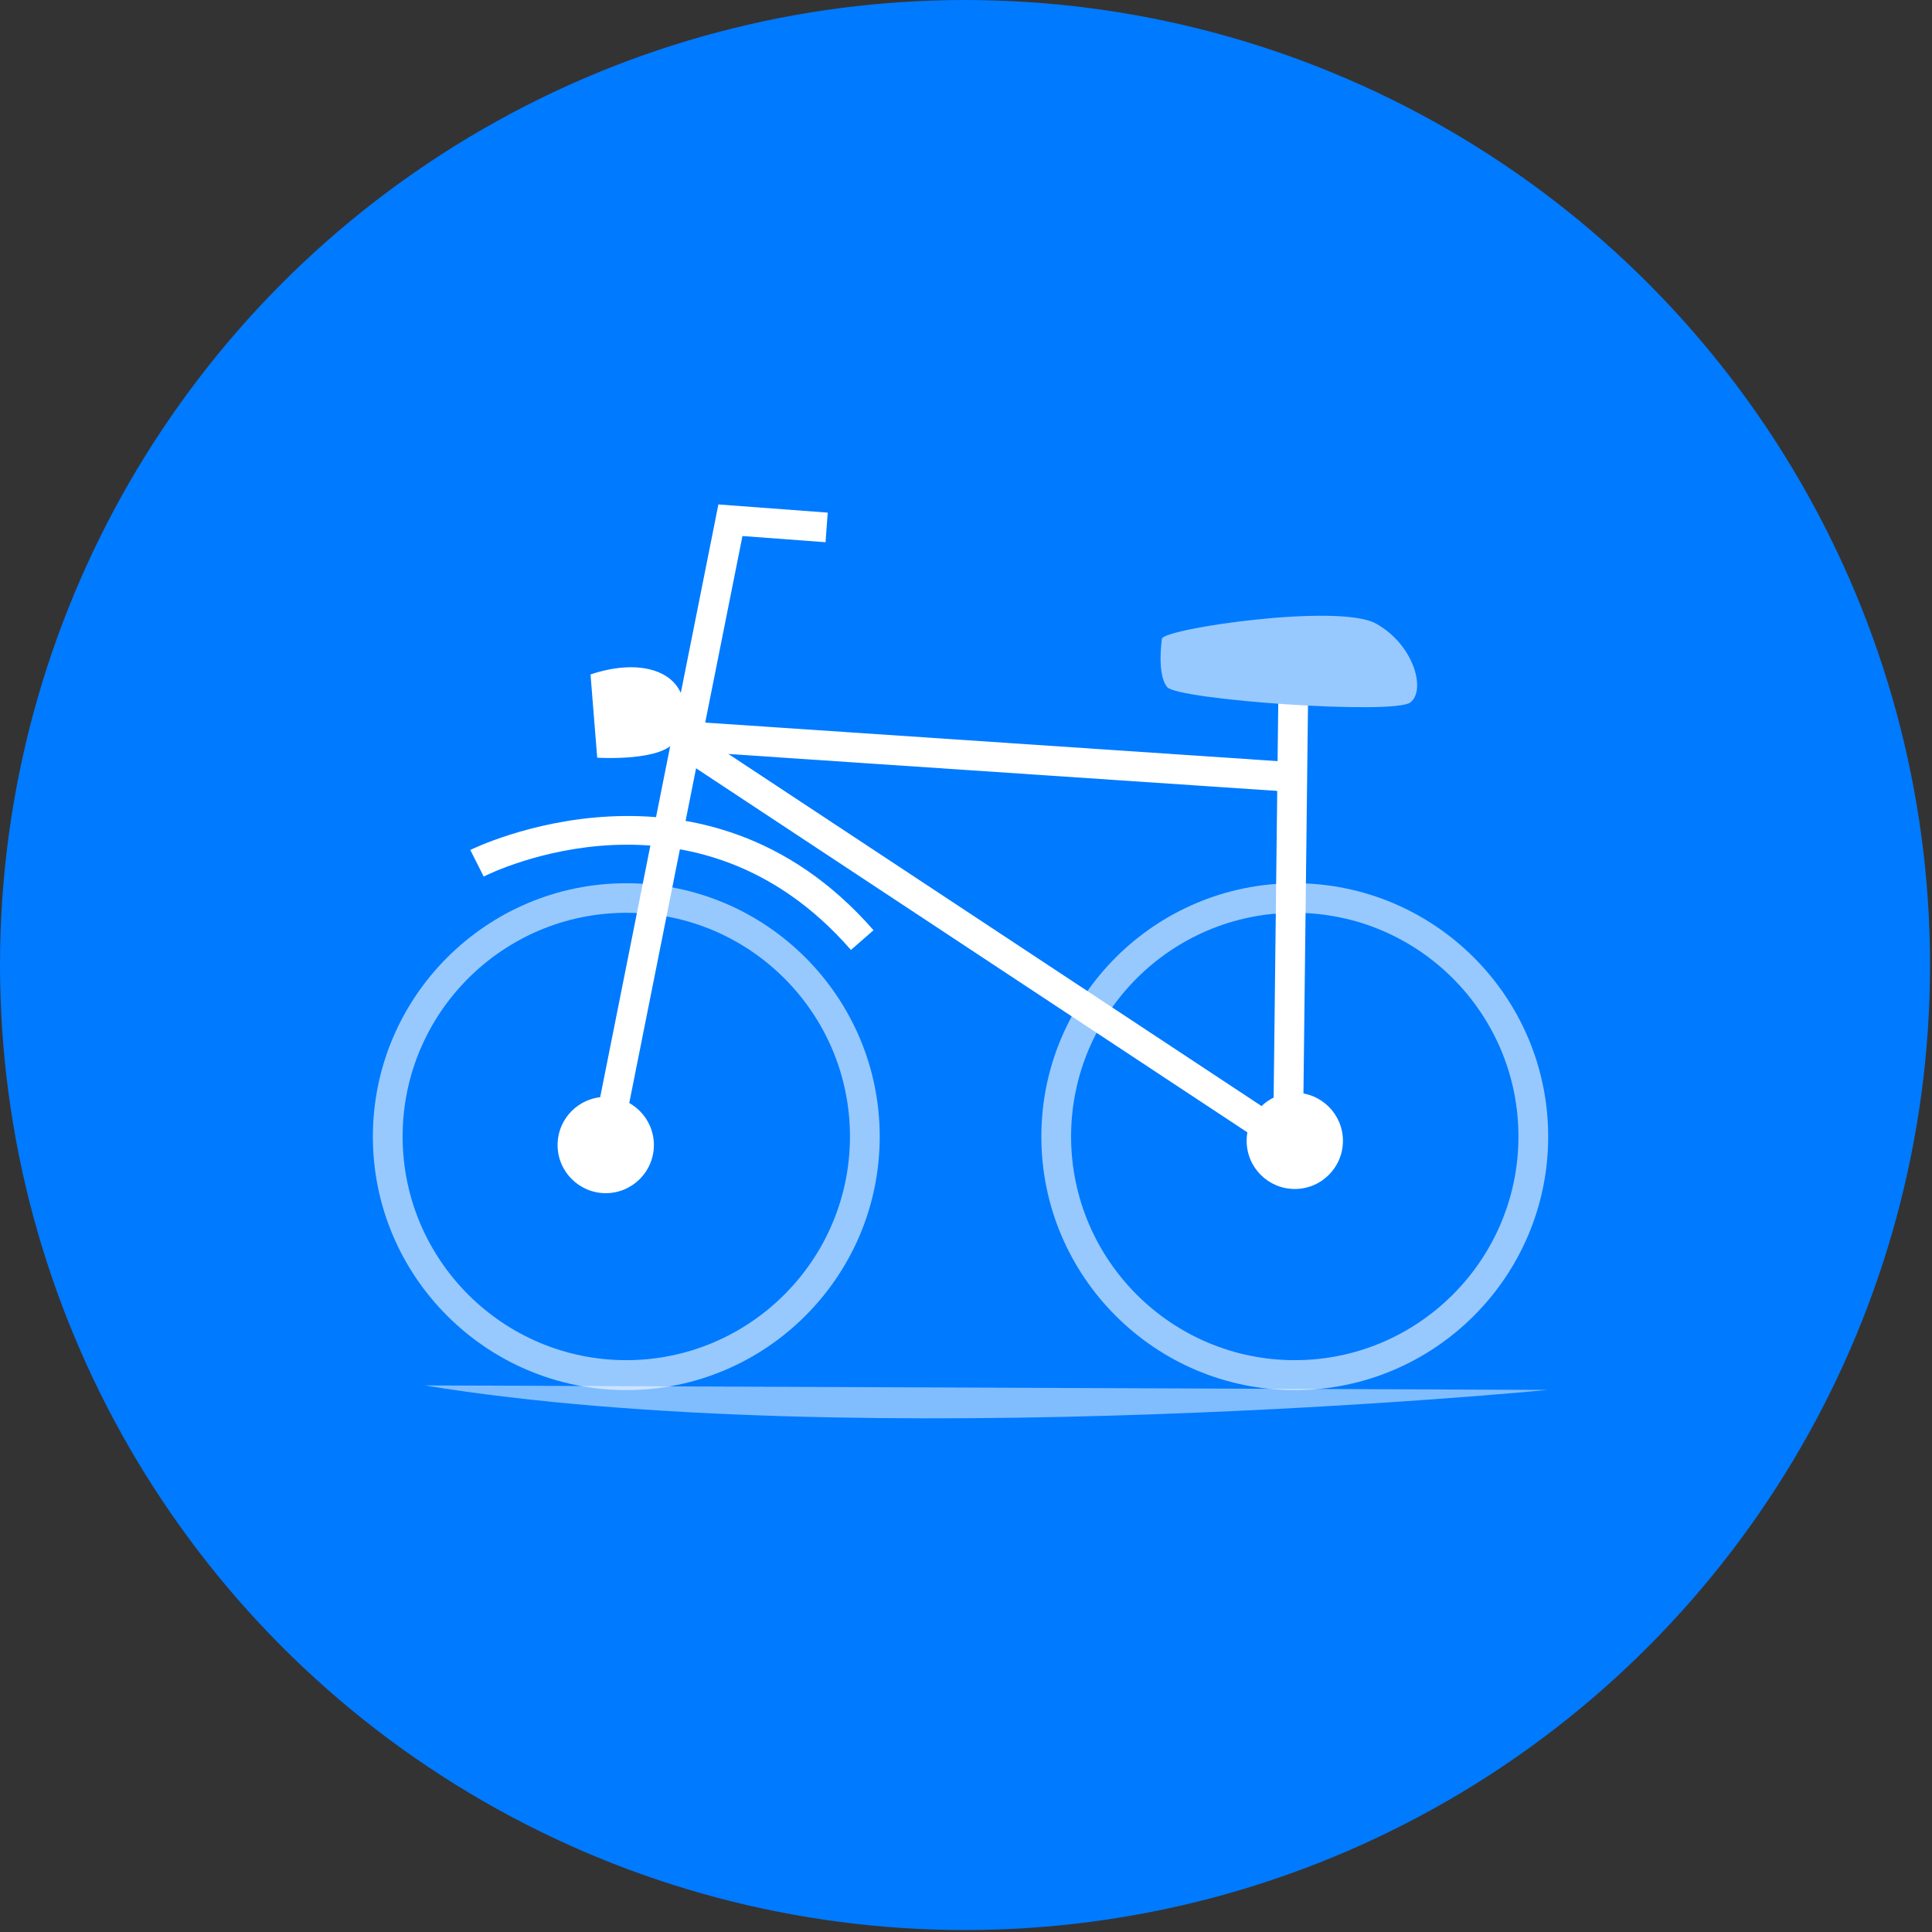<svg width="182" height="182" viewBox="0 0 182 182" fill="none" xmlns="http://www.w3.org/2000/svg">
<rect x="0" y="0" width="182" height="182" fill="#333333" stroke="none"/>
<circle cx="90.908" cy="90.908" r="90.908" fill="#007AFF"/>
<g clip-path="url(#clip0_1741_60417)">
<path d="M58.998 130.95C45.833 130.95 35.125 120.241 35.125 107.076C35.125 93.912 45.833 83.203 58.998 83.203C72.163 83.203 82.872 93.912 82.872 107.076C82.872 120.241 72.163 130.95 58.998 130.95ZM58.998 85.99C47.377 85.99 37.928 95.439 37.928 107.061C37.928 118.682 47.377 128.131 58.998 128.131C70.62 128.131 80.069 118.682 80.069 107.061C80.069 95.439 70.62 85.99 58.998 85.99Z" fill="#97C9FF"/>
<path d="M121.971 130.95C108.806 130.95 98.098 120.241 98.098 107.076C98.098 93.912 108.806 83.203 121.971 83.203C135.136 83.203 145.844 93.912 145.844 107.076C145.844 120.241 135.136 130.95 121.971 130.95ZM121.971 85.99C110.349 85.99 100.901 95.439 100.901 107.061C100.901 118.682 110.349 128.131 121.971 128.131C133.593 128.131 143.041 118.682 143.041 107.061C143.041 95.439 133.593 85.99 121.971 85.99Z" fill="#97C9FF"/>
<path d="M58.525 107.675L55.785 107.14L67.675 47.52L77.974 48.291L77.769 51.078L69.942 50.496L58.525 107.675Z" fill="white"/>
<path d="M120.424 65.511L119.93 107.759L122.733 107.792L123.227 65.544L120.424 65.511Z" fill="white"/>
<path d="M64.844 67.965L64.656 70.762L121.518 74.588L121.706 71.792L64.844 67.965Z" fill="white"/>
<path d="M65.635 69.058L64.09 71.397L120.398 108.582L121.943 106.243L65.635 69.058Z" fill="white"/>
<path d="M55.629 63.534L56.259 71.377C56.259 71.377 62.637 71.786 63.692 69.66C66.243 64.511 61.991 61.408 55.629 63.534Z" fill="white"/>
<path d="M121.973 112.006C124.478 112.006 126.508 109.976 126.508 107.471C126.508 104.966 124.478 102.936 121.973 102.936C119.468 102.936 117.438 104.966 117.438 107.471C117.438 109.976 119.468 112.006 121.973 112.006Z" fill="white"/>
<path d="M57.063 112.4C59.567 112.4 61.598 110.369 61.598 107.864C61.598 105.36 59.567 103.329 57.063 103.329C54.558 103.329 52.527 105.36 52.527 107.864C52.527 110.369 54.558 112.4 57.063 112.4Z" fill="white"/>
<path d="M109.454 60.18C109.454 60.18 108.95 63.535 109.958 64.731C110.966 65.928 131.359 67.377 132.871 66.164C134.383 64.952 133.123 60.653 129.595 58.731C126.068 56.81 109.706 59.204 109.454 60.165V60.18Z" fill="#97C9FF"/>
<path d="M80.162 89.487C65.58 72.763 46.368 82.165 45.565 82.574L44.305 80.07C44.525 79.96 66.241 69.252 82.288 87.629L80.178 89.472L80.162 89.487Z" fill="white"/>
<path opacity="0.5" d="M39.992 130.509L145.816 130.934C145.816 130.934 81.141 137.233 39.992 130.509Z" fill="white"/>
</g>
<defs>
<clipPath id="clip0_1741_60417">
<rect width="110.737" height="86.092" fill="white" transform="translate(35.125 47.52)"/>
</clipPath>
</defs>
</svg>
